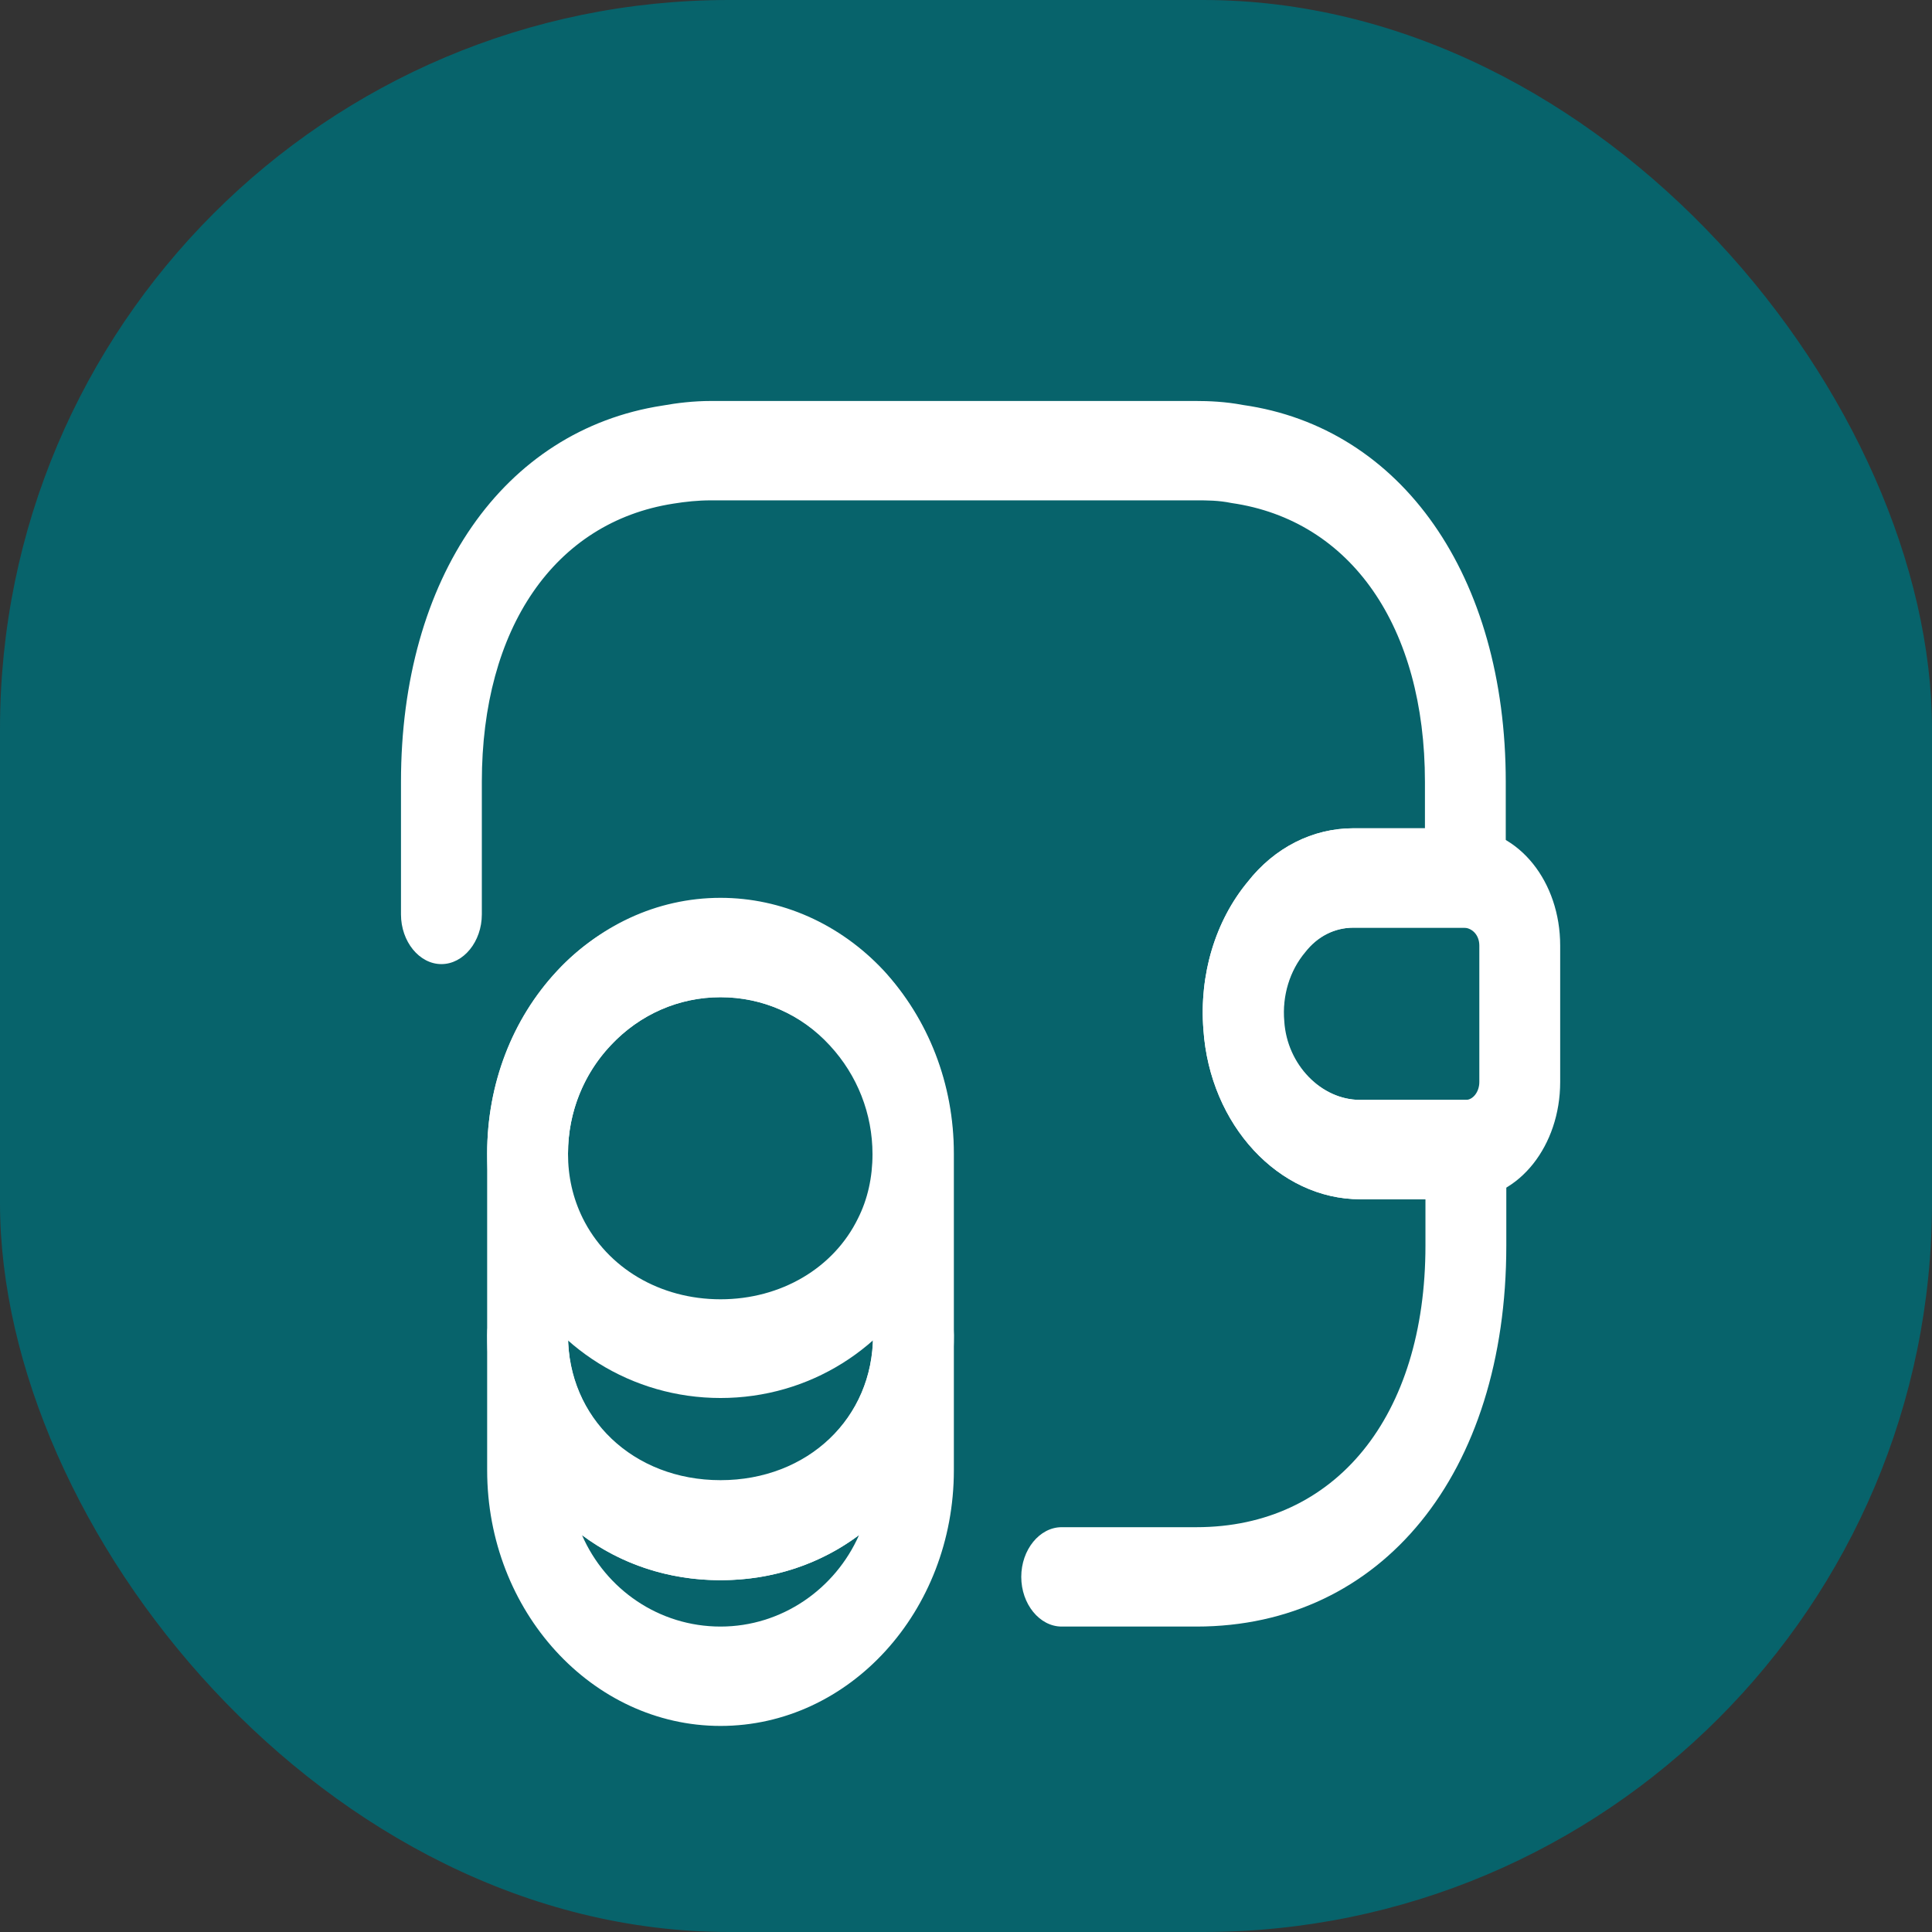 <svg width="53" height="53" viewBox="0 0 53 53" fill="none" xmlns="http://www.w3.org/2000/svg">
<rect x="0" y="0" width="53" height="53" fill="#333333" stroke="none"/>
<rect width="53" height="53" rx="20" fill="#07636B"/>
<path d="M19.766 47.347C16.247 47.347 13.364 44.203 13.364 40.332V36.625C13.364 35.88 13.867 35.262 14.473 35.262C15.079 35.262 15.582 35.88 15.582 36.625C15.582 38.897 17.371 40.605 19.766 40.605C22.161 40.605 23.95 38.897 23.95 36.625C23.95 35.88 24.452 35.262 25.058 35.262C25.665 35.262 26.167 35.88 26.167 36.625V40.332C26.167 44.203 23.299 47.347 19.766 47.347ZM15.966 42.113C16.617 43.604 18.08 44.621 19.766 44.621C21.451 44.621 22.915 43.586 23.565 42.113C22.515 42.895 21.215 43.349 19.766 43.349C18.317 43.349 17.016 42.895 15.966 42.113Z" fill="white"/>
<path d="M19.766 38.351C17.341 38.351 15.168 36.988 14.089 34.825C13.616 33.88 13.364 32.772 13.364 31.645C13.364 29.737 14.044 27.956 15.286 26.629C17.681 24.049 21.806 24.049 24.216 26.611C25.457 27.956 26.152 29.737 26.152 31.645C26.152 32.772 25.901 33.88 25.428 34.825C24.363 36.988 22.19 38.351 19.766 38.351ZM19.766 27.356C18.613 27.356 17.548 27.828 16.75 28.683C15.996 29.482 15.582 30.536 15.582 31.645C15.582 32.281 15.715 32.863 15.981 33.408C16.661 34.789 18.11 35.643 19.766 35.643C21.422 35.643 22.87 34.789 23.536 33.426C23.802 32.899 23.935 32.299 23.935 31.663C23.935 30.555 23.521 29.5 22.767 28.683C21.983 27.828 20.919 27.356 19.766 27.356Z" fill="white"/>
<path d="M19.766 43.349C16.114 43.349 13.364 40.459 13.364 36.643V31.645C13.364 27.774 16.232 24.63 19.766 24.63C21.436 24.63 23.033 25.339 24.23 26.611C25.472 27.956 26.167 29.737 26.167 31.645V36.643C26.167 40.459 23.417 43.349 19.766 43.349ZM19.766 27.356C17.459 27.356 15.582 29.283 15.582 31.645V36.643C15.582 38.915 17.371 40.623 19.766 40.623C22.161 40.623 23.95 38.915 23.95 36.643V31.645C23.95 30.537 23.536 29.483 22.782 28.665C21.983 27.829 20.919 27.356 19.766 27.356Z" fill="white"/>
<path d="M37.315 32.899C35.083 32.899 33.19 30.864 33.013 28.247C32.895 26.738 33.338 25.267 34.225 24.194C34.964 23.249 36.014 22.722 37.123 22.722H40.213C41.676 22.777 42.8 24.194 42.8 25.939V29.683C42.8 31.427 41.676 32.845 40.257 32.899H37.315ZM40.168 25.448H37.138C36.62 25.448 36.147 25.684 35.807 26.121C35.378 26.63 35.171 27.32 35.231 28.011C35.304 29.21 36.251 30.173 37.315 30.173H40.213C40.405 30.173 40.582 29.955 40.582 29.683V25.939C40.582 25.666 40.405 25.466 40.168 25.448Z" fill="white"/>
<path d="M32.821 44.621H29.125C28.519 44.621 28.016 44.003 28.016 43.258C28.016 42.513 28.519 41.895 29.125 41.895H32.821C36.636 41.895 39.104 38.86 39.104 34.171V32.899H37.316C35.083 32.899 33.191 30.864 33.013 28.247C32.895 26.738 33.339 25.266 34.226 24.194C34.965 23.249 36.015 22.722 37.123 22.722H39.09V21.45C39.09 17.197 37.064 14.271 33.782 13.799C33.428 13.726 33.117 13.726 32.806 13.726H19.501C19.146 13.726 18.806 13.762 18.466 13.817C15.213 14.326 13.218 17.233 13.218 21.45V25.084C13.218 25.83 12.715 26.448 12.109 26.448C11.503 26.448 11 25.83 11 25.084V21.45C11 15.852 13.809 11.8 18.17 11.127C18.57 11.055 19.028 11 19.501 11H32.806C33.161 11 33.62 11.018 34.093 11.109C38.454 11.727 41.307 15.798 41.307 21.45V24.085C41.307 24.83 40.805 25.448 40.198 25.448H37.123C36.606 25.448 36.133 25.684 35.793 26.12C35.364 26.629 35.157 27.32 35.216 28.011C35.29 29.21 36.236 30.173 37.301 30.173H40.213C40.819 30.173 41.322 30.791 41.322 31.536V34.171C41.322 40.423 37.907 44.621 32.821 44.621Z" fill="white"/>
</svg>
